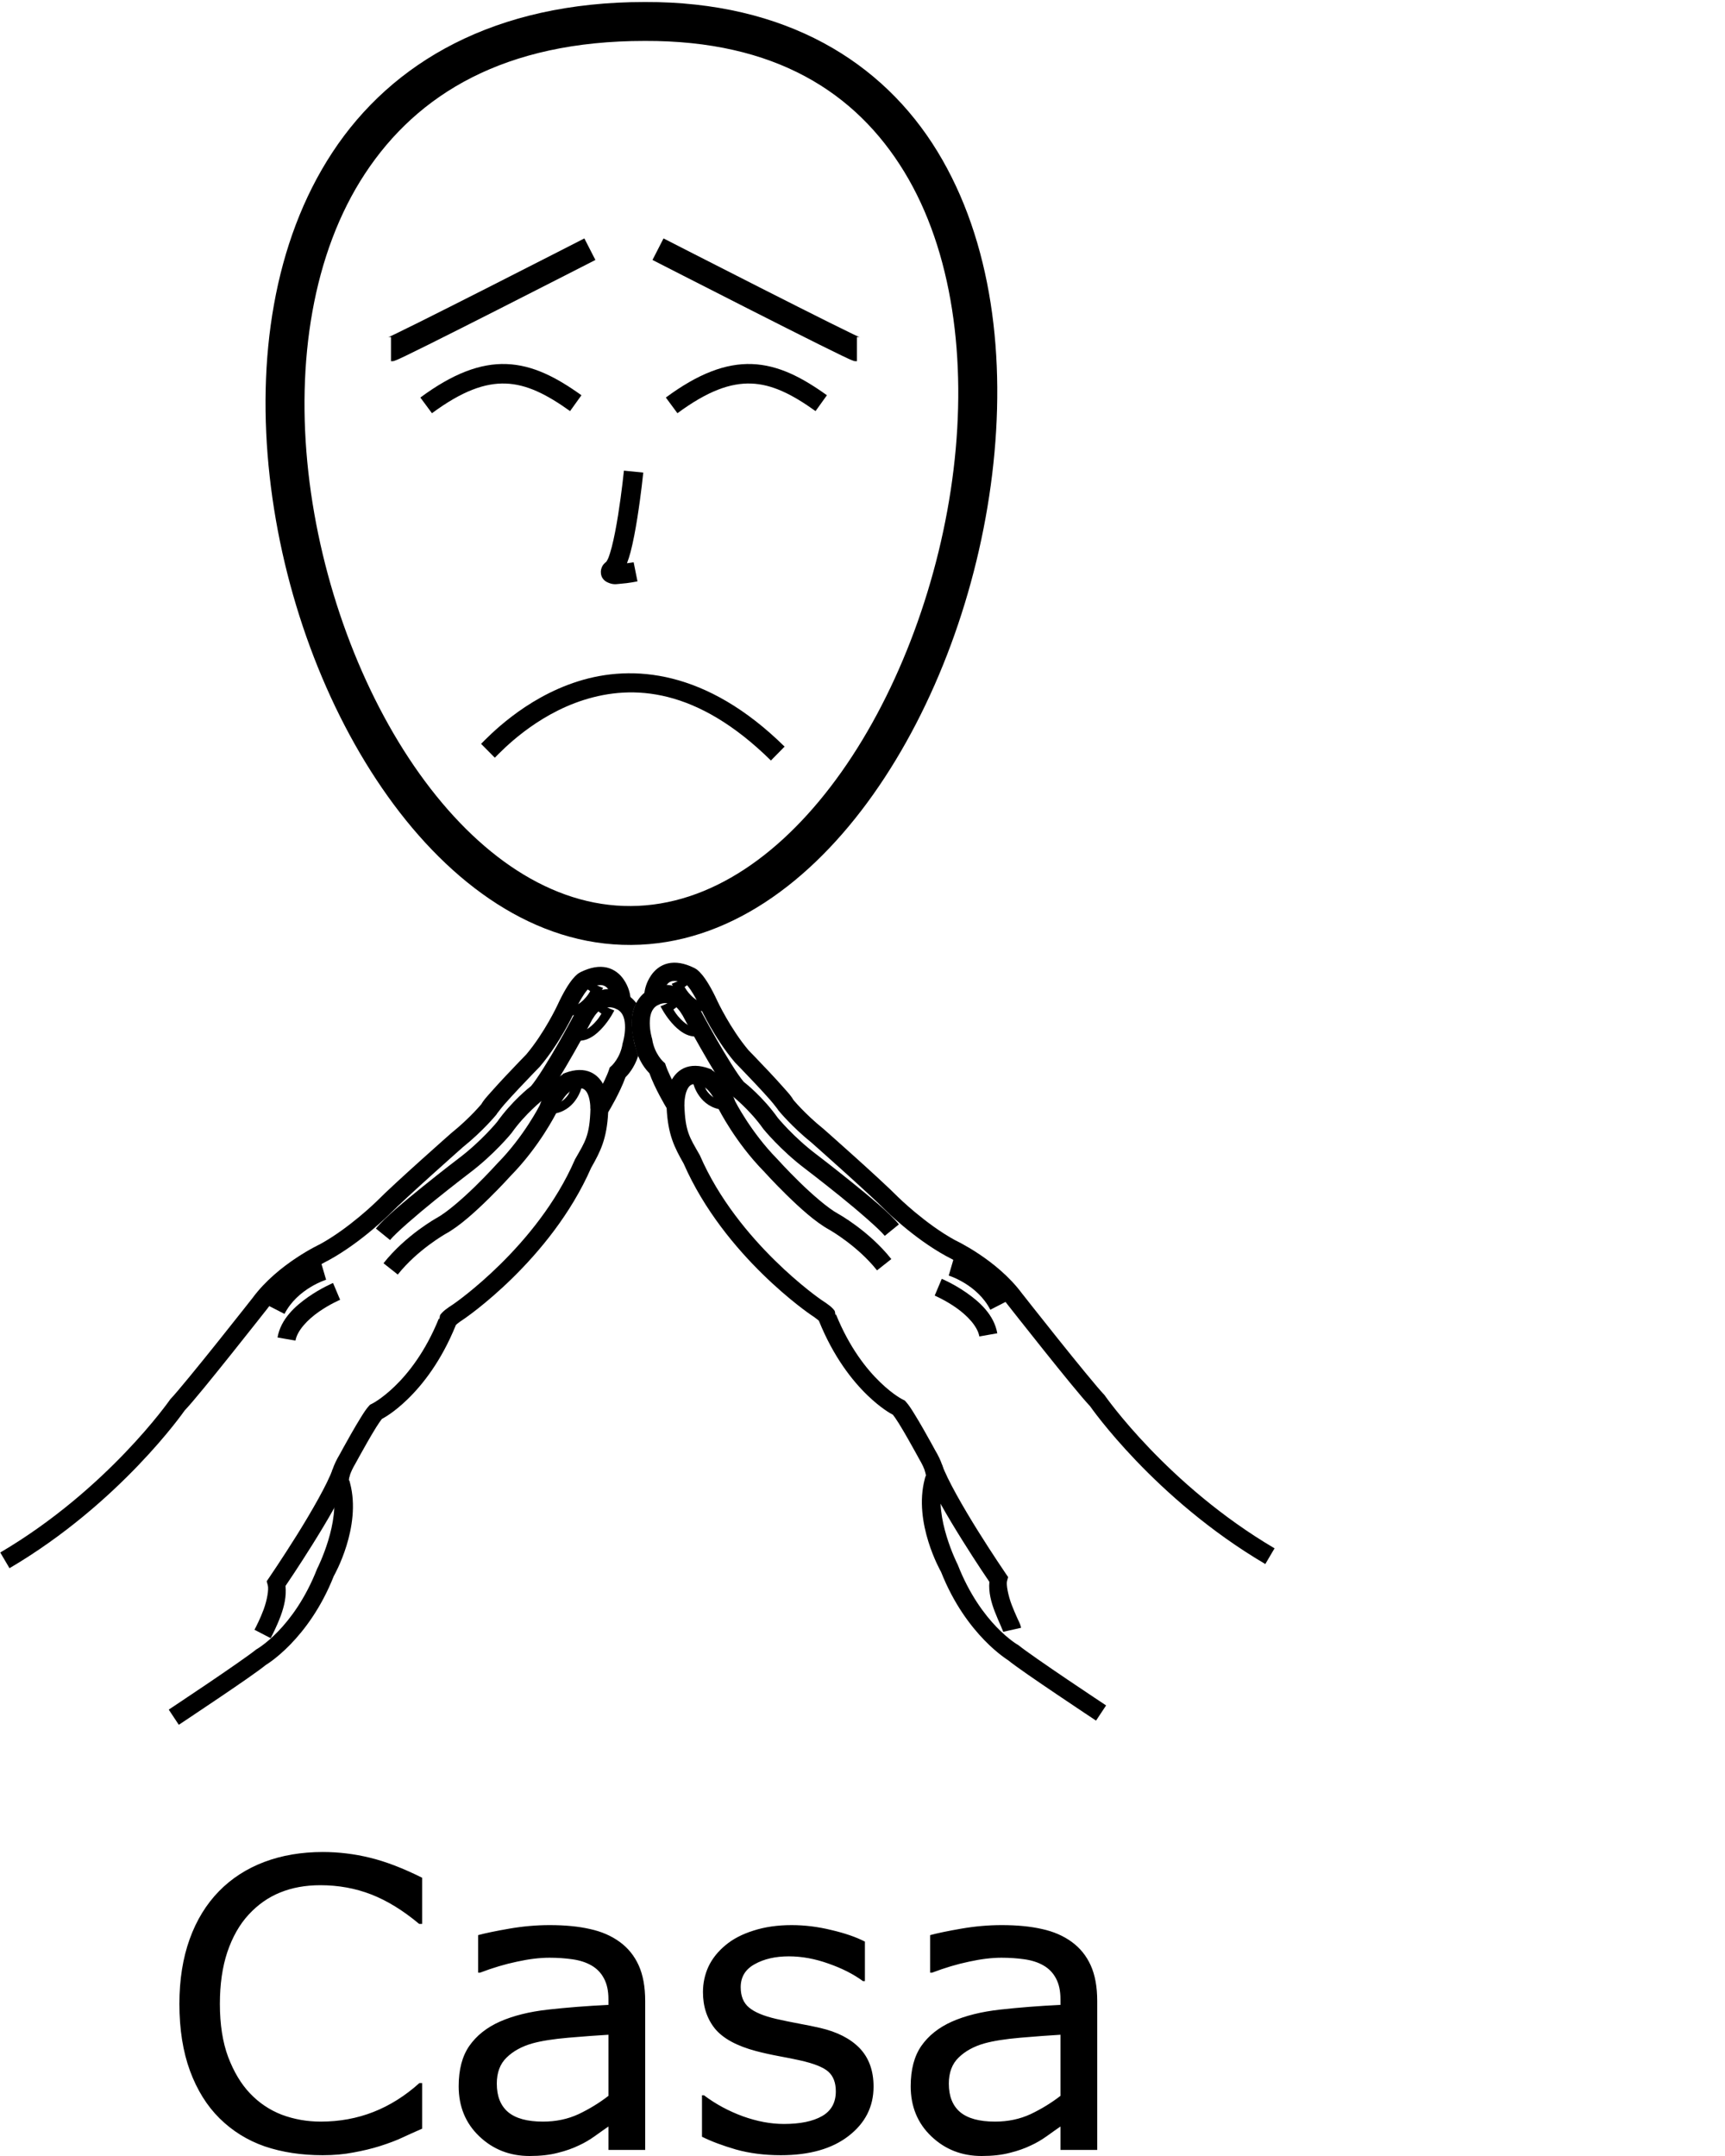 <?xml version="1.0" encoding="UTF-8" standalone="no"?>
<!-- Created with Inkscape (http://www.inkscape.org/) -->

<svg
   xmlns:dc="http://purl.org/dc/elements/1.1/"
   xmlns:cc="http://creativecommons.org/ns#"
   xmlns:rdf="http://www.w3.org/1999/02/22-rdf-syntax-ns#"
   xmlns:svg="http://www.w3.org/2000/svg"
   xmlns="http://www.w3.org/2000/svg"
   xmlns:sodipodi="http://sodipodi.sourceforge.net/DTD/sodipodi-0.dtd"
   xmlns:inkscape="http://www.inkscape.org/namespaces/inkscape"
   width="1000"
   height="1250"
   viewBox="0 0 1000 1250"
   version="1.1"
   id="svg13759"
   inkscape:version="0.92.4 (5da689c313, 2019-01-14)"
   sodipodi:docname="Casa.svg">
  <defs
     id="defs13753" />
  <sodipodi:namedview
     id="base"
     pagecolor="#ffffff"
     bordercolor="#666666"
     borderopacity="1.0"
     inkscape:pageopacity="0.0"
     inkscape:pageshadow="2"
     inkscape:zoom="1"
     inkscape:cx="405.61734"
     inkscape:cy="-116.28242"
     inkscape:document-units="px"
     inkscape:current-layer="layer1"
     showgrid="false"
     inkscape:window-width="681"
     inkscape:window-height="706"
     inkscape:window-x="-7"
     inkscape:window-y="0"
     inkscape:window-maximized="0"
     units="px" />
  <g
     inkscape:label="Camada 1"
     inkscape:groupmode="layer"
     id="layer1"
     transform="translate(0,217.583)">
    <path
       style="color:#000000;font-style:normal;font-variant:normal;font-weight:normal;font-stretch:normal;font-size:medium;line-height:normal;font-family:sans-serif;font-variant-ligatures:normal;font-variant-position:normal;font-variant-caps:normal;font-variant-numeric:normal;font-variant-alternates:normal;font-feature-settings:normal;text-indent:0;text-align:start;text-decoration:none;text-decoration-line:none;text-decoration-style:solid;text-decoration-color:#000000;letter-spacing:normal;word-spacing:normal;text-transform:none;writing-mode:lr-tb;direction:ltr;text-orientation:mixed;dominant-baseline:auto;baseline-shift:baseline;text-anchor:start;white-space:normal;shape-padding:0;clip-rule:nonzero;display:inline;overflow:visible;visibility:visible;opacity:1;isolation:auto;mix-blend-mode:normal;color-interpolation:sRGB;color-interpolation-filters:linearRGB;solid-color:#000000;solid-opacity:1;vector-effect:none;fill:#000000;fill-opacity:1;fill-rule:nonzero;stroke:none;stroke-width:22.559;stroke-linecap:butt;stroke-linejoin:miter;stroke-miterlimit:4;stroke-dasharray:none;stroke-dashoffset:0;stroke-opacity:1;color-rendering:auto;image-rendering:auto;shape-rendering:auto;text-rendering:auto;enable-background:accumulate"
       d="m 373.742,-216.413 c -86.922,-0.019 -146.641,34.884 -180.989,87.095 -34.354,52.221 -43.937,120.408 -36.428,187.905 7.508,67.497 32.142,134.602 68.512,185.562 36.37,50.96 85.34,86.459 141.036,86.127 55.669,-0.332 104.238,-36.207 140.393,-87.339 36.155,-51.132 60.745,-118.204 68.911,-185.533 8.166,-67.329 -0.019,-135.159 -31.744,-187.173 -31.718,-52.004 -87.916,-86.932 -169.646,-86.645 z m 0.037,22.559 h 0.022 0.022 c 75.495,-0.278 122.32,29.864 150.353,75.827 28.034,45.963 36.329,109.016 28.603,172.713 -7.725,63.697 -31.393,127.796 -64.935,175.233 -33.542,47.437 -76.113,77.526 -122.105,77.8 -45.966,0.274 -88.841,-29.457 -122.541,-76.677 -33.7,-47.22 -57.369,-111.242 -64.455,-174.944 -7.086,-63.703 2.446,-126.784 32.859,-173.016 30.414,-46.232 81.108,-76.965 162.176,-76.935 z"
       id="path10-9"
       inkscape:connector-curvature="0" />
    <path
       style="color:#000000;font-style:normal;font-variant:normal;font-weight:normal;font-stretch:normal;font-size:medium;line-height:normal;font-family:sans-serif;font-variant-ligatures:normal;font-variant-position:normal;font-variant-caps:normal;font-variant-numeric:normal;font-variant-alternates:normal;font-feature-settings:normal;text-indent:0;text-align:start;text-decoration:none;text-decoration-line:none;text-decoration-style:solid;text-decoration-color:#000000;letter-spacing:normal;word-spacing:normal;text-transform:none;writing-mode:lr-tb;direction:ltr;text-orientation:mixed;dominant-baseline:auto;baseline-shift:baseline;text-anchor:start;white-space:normal;shape-padding:0;clip-rule:nonzero;display:inline;overflow:visible;visibility:visible;opacity:1;isolation:auto;mix-blend-mode:normal;color-interpolation:sRGB;color-interpolation-filters:linearRGB;solid-color:#000000;solid-opacity:1;vector-effect:none;fill:#000000;fill-opacity:1;fill-rule:nonzero;stroke:none;stroke-width:11.28;stroke-linecap:butt;stroke-linejoin:miter;stroke-miterlimit:4;stroke-dasharray:none;stroke-dashoffset:0;stroke-opacity:1;color-rendering:auto;image-rendering:auto;shape-rendering:auto;text-rendering:auto;enable-background:accumulate"
       d="m 361.697,55.285 c 0,0 -1.272,12.556 -3.377,25.744 -1.052,6.594 -2.325,13.345 -3.687,18.591 -0.681,2.623 -1.393,4.875 -2.032,6.429 -0.639,1.553 -1.465,2.363 -0.872,1.869 -1.248,1.04 -2.567,1.911 -3.259,4.677 -0.346,1.383 -0.151,3.438 0.732,4.877 0.883,1.439 2.036,2.141 2.904,2.549 3.472,1.634 5.25,1.013 7.611,0.85 4.721,-0.326 9.835,-1.382 9.835,-1.382 l -2.217,-11.061 c 0,0 -2.408,0.308 -3.865,0.547 0.748,-2.006 1.454,-4.099 2.084,-6.525 1.522,-5.863 2.817,-12.853 3.901,-19.648 2.168,-13.589 3.458,-26.386 3.458,-26.386 z"
       id="path971"
       inkscape:connector-curvature="0" />
    <path
       style="color:#000000;font-style:normal;font-variant:normal;font-weight:normal;font-stretch:normal;font-size:medium;line-height:normal;font-family:sans-serif;font-variant-ligatures:normal;font-variant-position:normal;font-variant-caps:normal;font-variant-numeric:normal;font-variant-alternates:normal;font-feature-settings:normal;text-indent:0;text-align:start;text-decoration:none;text-decoration-line:none;text-decoration-style:solid;text-decoration-color:#000000;letter-spacing:normal;word-spacing:normal;text-transform:none;writing-mode:lr-tb;direction:ltr;text-orientation:mixed;dominant-baseline:auto;baseline-shift:baseline;text-anchor:start;white-space:normal;shape-padding:0;clip-rule:nonzero;display:inline;overflow:visible;visibility:visible;opacity:1;isolation:auto;mix-blend-mode:normal;color-interpolation:sRGB;color-interpolation-filters:linearRGB;solid-color:#000000;solid-opacity:1;vector-effect:none;fill:#000000;fill-opacity:1;fill-rule:nonzero;stroke:none;stroke-width:10.564;stroke-linecap:butt;stroke-linejoin:miter;stroke-miterlimit:4;stroke-dasharray:none;stroke-dashoffset:0;stroke-opacity:1;color-rendering:auto;image-rendering:auto;shape-rendering:auto;text-rendering:auto;enable-background:accumulate"
       d="m 394.394,340.851 c -2.565,-0.437 -4.973,-0.389 -7.204,0.133 -4.462,1.044 -7.707,3.946 -9.702,6.872 -2.88,4.225 -3.625,7.959 -3.938,10.19 -5.795,4.821 -7.473,12.138 -7.433,17.8 0.043,6.25 1.622,11.163 1.699,11.409 1.803,10.248 7.157,15.905 8.63,17.357 3.19,8.875 9.27,19.048 10.012,20.261 0.758,15.467 4.55,22.823 9.827,32.106 0.026,0.048 0.039,0.092 0.067,0.14 23.568,53.762 73.699,87.59 73.699,87.59 l 0.044,0.03 0.038,0.023 c 3.563,2.325 4.479,3.351 4.581,3.399 l 0.089,0.214 c 8.428,20.802 19.284,34.529 28.123,43.049 7.579,7.305 13.044,10.351 14.712,11.239 0.488,0.599 1.817,2.431 3.34,4.877 1.644,2.642 3.518,5.845 5.276,8.919 3.516,6.148 6.554,11.778 6.554,11.778 l 0.052,0.096 0.059,0.096 c 3.33,5.601 3.837,8.67 3.85,9.687 4.6e-4,0.038 3e-4,-0.011 0,0.023 l -0.281,0.266 -0.384,1.456 c -6.779,25.45 9.132,53.395 9.443,53.94 14.628,37.011 39.325,51.458 39.325,51.458 l -0.746,-0.51 c 4.562,3.778 16.897,12.171 28.67,20.128 11.772,7.957 22.581,15.118 22.581,15.118 l 5.837,-8.808 c 0,0 -10.784,-7.143 -22.507,-15.066 -11.723,-7.924 -24.792,-16.981 -27.842,-19.507 l -0.347,-0.288 -0.392,-0.229 c 0,0 -21.379,-12.014 -34.877,-46.404 l -0.118,-0.303 -0.155,-0.288 c 0,0 -13.612,-26.889 -8.682,-46.204 0.075,-0.14 0.131,-0.147 0.192,-0.288 0.523,-1.211 0.873,-2.786 0.85,-4.626 -0.047,-3.669 -1.411,-8.336 -5.313,-14.911 -0.075,-0.138 -3.049,-5.652 -6.598,-11.86 -1.797,-3.142 -3.723,-6.431 -5.483,-9.259 -1.76,-2.828 -3.15,-5.029 -4.773,-6.805 l -0.687,-0.761 -0.924,-0.443 c 0,0 -5.425,-2.531 -13.3,-10.123 -7.876,-7.592 -17.81,-20.026 -25.662,-39.406 l -0.222,0.466 c -0.286,-0.858 -0.229,-2.095 -0.606,-2.601 -1.504,-2.02 -3.427,-3.473 -7.855,-6.362 l 0.081,0.052 c 0,0 -48.307,-33.114 -70.204,-83.563 l -0.118,-0.259 -0.14,-0.244 c -5.686,-10.003 -8.356,-13.329 -8.793,-29.083 l -0.038,-1.397 -0.724,-1.19 c 0,0 -7.609,-12.916 -9.983,-20.01 l -0.443,-1.33 -1.042,-0.931 c 0,0 -5.072,-4.535 -6.399,-12.842 l -0.059,-0.384 -0.111,-0.362 c 0,0 -1.232,-4.035 -1.264,-8.601 -0.032,-4.566 0.919,-8.465 4.419,-10.492 l 2.394,-1.382 0.222,-2.756 c 0,0 0.602,-4.539 2.505,-7.33 0.951,-1.395 1.894,-2.195 3.377,-2.542 1.454,-0.34 4.003,-0.203 8.098,1.781 0.172,0.144 0.567,0.488 1.256,1.337 1.476,1.819 4.027,5.642 7.374,12.909 h 0.008 c 0,0 7.688,16.832 19.589,30.923 l 0.126,0.148 0.133,0.14 c 0,0 5.801,5.935 11.867,12.399 3.033,3.232 6.133,6.596 8.564,9.369 2.431,2.773 4.453,5.675 4.197,5.172 l 0.251,0.495 0.354,0.436 c 0,0 7.47,9.211 19.374,18.798 l -0.185,-0.155 c 0,0 33.055,29.267 42.45,38.785 l 0.015,0.015 0.015,0.023 c 0,0 16.36,16.422 35.519,26.874 l 0.133,0.074 0.133,0.059 c 0,0 22.834,11.152 35.143,27.813 l 0.052,0.059 0.044,0.059 c 0,0 9.849,12.552 20.778,26.224 10.752,13.451 22.01,27.378 27.052,32.704 0.216,0.311 37.305,53.67 101.578,91.499 l 5.357,-9.111 c -62.241,-36.633 -98.342,-88.521 -98.342,-88.521 l -0.236,-0.34 -0.288,-0.303 c -3.663,-3.817 -15.973,-18.898 -26.867,-32.527 -10.844,-13.566 -20.541,-25.911 -20.63,-26.024 l -0.015,-0.015 c -14.596,-19.745 -39.096,-31.056 -39.096,-31.056 l 0.266,0.133 c -17.234,-9.401 -33.047,-25.008 -33.096,-25.056 l -0.03,-0.03 C 510.073,465.771 477.596,437.111 477.596,437.111 l -0.089,-0.081 -0.096,-0.074 c -11.021,-8.876 -17.8,-17.231 -17.8,-17.231 l 0.606,0.938 c -1.368,-2.689 -3.097,-4.413 -5.667,-7.345 -2.57,-2.931 -5.721,-6.354 -8.8,-9.635 -6.049,-6.446 -11.605,-12.133 -11.808,-12.34 -10.621,-12.601 -18.018,-28.453 -18.022,-28.463 v -0.008 c -3.605,-7.824 -6.524,-12.371 -8.771,-15.14 -1.124,-1.385 -2.083,-2.329 -2.904,-2.993 -0.771,-0.623 -1.78,-1.122 -1.914,-1.19 -2.778,-1.355 -5.436,-2.271 -7.936,-2.697 z"
       id="path20788"
       inkscape:connector-curvature="0" />
    <path
       style="color:#000000;font-style:normal;font-variant:normal;font-weight:normal;font-stretch:normal;font-size:medium;line-height:normal;font-family:sans-serif;font-variant-ligatures:normal;font-variant-position:normal;font-variant-caps:normal;font-variant-numeric:normal;font-variant-alternates:normal;font-feature-settings:normal;text-indent:0;text-align:start;text-decoration:none;text-decoration-line:none;text-decoration-style:solid;text-decoration-color:#000000;letter-spacing:normal;word-spacing:normal;text-transform:none;writing-mode:lr-tb;direction:ltr;text-orientation:mixed;dominant-baseline:auto;baseline-shift:baseline;text-anchor:start;white-space:normal;shape-padding:0;clip-rule:nonzero;display:inline;overflow:visible;visibility:visible;opacity:1;isolation:auto;mix-blend-mode:normal;color-interpolation:sRGB;color-interpolation-filters:linearRGB;solid-color:#000000;solid-opacity:1;vector-effect:none;fill:#000000;fill-opacity:1;fill-rule:nonzero;stroke:none;stroke-width:10.564;stroke-linecap:butt;stroke-linejoin:miter;stroke-miterlimit:4;stroke-dasharray:none;stroke-dashoffset:0;stroke-opacity:1;color-rendering:auto;image-rendering:auto;shape-rendering:auto;text-rendering:auto;enable-background:accumulate"
       d="m 546.159,631.767 -9.968,3.51 c 3.788,10.753 13.203,26.604 21.798,40.359 8.194,13.114 14.896,22.924 15.569,23.911 -0.551,5.986 1.07,11.88 3.089,17.158 1.189,3.11 2.457,5.954 3.443,8.165 0.987,2.211 1.764,4.498 1.566,3.621 l 10.3,-2.328 c -0.535,-2.371 -1.244,-3.397 -2.224,-5.594 -0.98,-2.197 -2.159,-4.862 -3.222,-7.64 -2.125,-5.557 -3.262,-11.827 -2.727,-13.825 l 0.628,-2.342 -1.367,-2.002 c 0,0 -7.635,-11.175 -16.101,-24.724 -8.466,-13.549 -17.804,-29.804 -20.786,-38.268 z"
       id="path20790"
       inkscape:connector-curvature="0" />
    <path
       style="color:#000000;font-style:normal;font-variant:normal;font-weight:normal;font-stretch:normal;font-size:medium;line-height:normal;font-family:sans-serif;font-variant-ligatures:normal;font-variant-position:normal;font-variant-caps:normal;font-variant-numeric:normal;font-variant-alternates:normal;font-feature-settings:normal;text-indent:0;text-align:start;text-decoration:none;text-decoration-line:none;text-decoration-style:solid;text-decoration-color:#000000;letter-spacing:normal;word-spacing:normal;text-transform:none;writing-mode:lr-tb;direction:ltr;text-orientation:mixed;dominant-baseline:auto;baseline-shift:baseline;text-anchor:start;white-space:normal;shape-padding:0;clip-rule:nonzero;display:inline;overflow:visible;visibility:visible;opacity:1;isolation:auto;mix-blend-mode:normal;color-interpolation:sRGB;color-interpolation-filters:linearRGB;solid-color:#000000;solid-opacity:1;vector-effect:none;fill:#000000;fill-opacity:1;fill-rule:nonzero;stroke:none;stroke-width:10.564;stroke-linecap:butt;stroke-linejoin:miter;stroke-miterlimit:4;stroke-dasharray:none;stroke-dashoffset:0;stroke-opacity:1;color-rendering:auto;image-rendering:auto;shape-rendering:auto;text-rendering:auto;enable-background:accumulate"
       d="m 403.246,400.363 c -2.479,-0.042 -4.77,0.407 -6.798,1.345 -4.055,1.876 -6.494,5.322 -7.892,8.512 -2.795,6.381 -2.379,12.924 -2.379,12.924 l 10.559,-0.362 c 0,0 0.023,-4.946 1.5,-8.32 0.739,-1.687 1.602,-2.688 2.645,-3.17 0.987,-0.456 2.868,-0.609 6.244,0.547 0.269,0.169 0.509,0.314 0.761,0.48 0.589,0.387 1.294,0.895 2.165,1.751 1.742,1.713 4.153,4.817 6.392,10.906 l 0.096,0.281 0.133,0.266 c 0,0 9.539,19.115 26.216,36.103 0.072,0.08 5.704,6.344 13.175,13.655 7.518,7.357 16.603,15.684 24.694,20.106 0.061,0.034 16.342,9.253 27.665,23.564 l 8.283,-6.554 C 503.694,495.951 485.864,486.136 485.864,486.136 l -0.023,-0.008 -0.023,-0.015 c -5.924,-3.238 -15.112,-11.285 -22.367,-18.384 -7.255,-7.099 -12.791,-13.249 -12.791,-13.249 l -0.074,-0.089 -0.089,-0.089 c -15.356,-15.611 -24.384,-33.517 -24.384,-33.517 l 0.236,0.547 c -2.697,-7.335 -5.998,-11.95 -8.896,-14.8 -1.449,-1.425 -2.796,-2.41 -3.761,-3.044 -0.331,-0.218 -0.515,-0.325 -0.717,-0.451 l -0.458,-0.569 -1.352,-0.502 c -2.772,-1.031 -5.442,-1.561 -7.921,-1.603 z"
       id="path20792"
       inkscape:connector-curvature="0" />
    <path
       style="color:#000000;font-style:normal;font-variant:normal;font-weight:normal;font-stretch:normal;font-size:medium;line-height:normal;font-family:sans-serif;font-variant-ligatures:normal;font-variant-position:normal;font-variant-caps:normal;font-variant-numeric:normal;font-variant-alternates:normal;font-feature-settings:normal;text-indent:0;text-align:start;text-decoration:none;text-decoration-line:none;text-decoration-style:solid;text-decoration-color:#000000;letter-spacing:normal;word-spacing:normal;text-transform:none;writing-mode:lr-tb;direction:ltr;text-orientation:mixed;dominant-baseline:auto;baseline-shift:baseline;text-anchor:start;white-space:normal;shape-padding:0;clip-rule:nonzero;display:inline;overflow:visible;visibility:visible;opacity:1;isolation:auto;mix-blend-mode:normal;color-interpolation:sRGB;color-interpolation-filters:linearRGB;solid-color:#000000;solid-opacity:1;vector-effect:none;fill:#000000;fill-opacity:1;fill-rule:nonzero;stroke:none;stroke-width:10.564;stroke-linecap:butt;stroke-linejoin:miter;stroke-miterlimit:4;stroke-dasharray:none;stroke-dashoffset:0;stroke-opacity:1;color-rendering:auto;image-rendering:auto;shape-rendering:auto;text-rendering:auto;enable-background:accumulate"
       d="m 385.86,353.435 c -5.9,0.03 -10.219,2.8 -10.219,2.8 l 5.616,8.948 c 0,0 1.967,-1.169 4.663,-1.182 2.695,-0.015 5.903,0.556 9.783,7.116 l -0.118,-0.229 c 0,0 4.672,8.858 10.419,18.946 5.747,10.088 12.239,21.128 17.305,26.911 l 0.34,0.392 0.406,0.31 c 0,0 10.309,8.014 18.318,19.322 l 0.096,0.14 0.111,0.133 c 0,0 9.792,12.106 24.111,22.936 0.011,0.008 9.627,7.332 20.283,15.938 10.663,8.612 22.686,19.029 25.928,23.024 l 8.202,-6.658 c -5.155,-6.352 -16.694,-15.86 -27.495,-24.584 -10.801,-8.723 -20.527,-16.138 -20.527,-16.138 h -0.008 l -0.008,-0.008 c -13.146,-9.943 -22.286,-21.17 -22.286,-21.17 l 0.214,0.281 c -8.662,-12.231 -18.782,-20.185 -19.818,-20.992 -3.418,-3.932 -10.373,-15.191 -15.997,-25.064 -5.649,-9.917 -10.256,-18.65 -10.256,-18.65 l -0.059,-0.111 -0.067,-0.111 c -5.348,-9.041 -13.038,-12.332 -18.938,-12.303 z"
       id="path20794"
       inkscape:connector-curvature="0" />
    <path
       style="color:#000000;font-style:normal;font-variant:normal;font-weight:normal;font-stretch:normal;font-size:medium;line-height:normal;font-family:sans-serif;font-variant-ligatures:normal;font-variant-position:normal;font-variant-caps:normal;font-variant-numeric:normal;font-variant-alternates:normal;font-feature-settings:normal;text-indent:0;text-align:start;text-decoration:none;text-decoration-line:none;text-decoration-style:solid;text-decoration-color:#000000;letter-spacing:normal;word-spacing:normal;text-transform:none;writing-mode:lr-tb;direction:ltr;text-orientation:mixed;dominant-baseline:auto;baseline-shift:baseline;text-anchor:start;white-space:normal;shape-padding:0;clip-rule:nonzero;display:inline;overflow:visible;visibility:visible;opacity:1;isolation:auto;mix-blend-mode:normal;color-interpolation:sRGB;color-interpolation-filters:linearRGB;solid-color:#000000;solid-opacity:1;vector-effect:none;fill:#000000;fill-opacity:1;fill-rule:nonzero;stroke:none;stroke-width:5.282;stroke-linecap:butt;stroke-linejoin:miter;stroke-miterlimit:4;stroke-dasharray:none;stroke-dashoffset:0;stroke-opacity:1;color-rendering:auto;image-rendering:auto;shape-rendering:auto;text-rendering:auto;enable-background:accumulate"
       d="m 409.313,405.957 c -0.457,0.371 -0.291,0.265 -0.333,0.31 -0.042,0.045 -0.08,0.09 -0.126,0.14 -0.092,0.1 -0.207,0.225 -0.354,0.377 -0.294,0.304 -0.706,0.701 -1.16,1.079 -0.909,0.755 -2.052,1.284 -2.394,1.3 l -3.51,0.17 1.138,3.325 c 0,0 1.176,3.492 4.094,6.835 2.917,3.343 7.905,6.719 14.889,6.296 l -0.318,-5.268 c -5.212,0.316 -8.391,-1.982 -10.589,-4.5 -1.381,-1.582 -1.486,-2.217 -1.936,-3.185 0.602,-0.386 1.528,-0.515 2.002,-0.909 0.654,-0.543 1.188,-1.065 1.574,-1.463 0.193,-0.199 0.352,-0.372 0.458,-0.488 0.053,-0.058 0.093,-0.1 0.111,-0.118 0.019,-0.019 0.226,-0.158 -0.214,0.199 z"
       id="path20796"
       inkscape:connector-curvature="0" />
    <path
       style="color:#000000;font-style:normal;font-variant:normal;font-weight:normal;font-stretch:normal;font-size:medium;line-height:normal;font-family:sans-serif;font-variant-ligatures:normal;font-variant-position:normal;font-variant-caps:normal;font-variant-numeric:normal;font-variant-alternates:normal;font-feature-settings:normal;text-indent:0;text-align:start;text-decoration:none;text-decoration-line:none;text-decoration-style:solid;text-decoration-color:#000000;letter-spacing:normal;word-spacing:normal;text-transform:none;writing-mode:lr-tb;direction:ltr;text-orientation:mixed;dominant-baseline:auto;baseline-shift:baseline;text-anchor:start;white-space:normal;shape-padding:0;clip-rule:nonzero;display:inline;overflow:visible;visibility:visible;opacity:1;isolation:auto;mix-blend-mode:normal;color-interpolation:sRGB;color-interpolation-filters:linearRGB;solid-color:#000000;solid-opacity:1;vector-effect:none;fill:#000000;fill-opacity:1;fill-rule:nonzero;stroke:none;stroke-width:5.282;stroke-linecap:butt;stroke-linejoin:miter;stroke-miterlimit:4;stroke-dasharray:none;stroke-dashoffset:0;stroke-opacity:1;color-rendering:auto;image-rendering:auto;shape-rendering:auto;text-rendering:auto;enable-background:accumulate"
       d="m 391.483,359.908 c 0,0 -2.117,3.221 -5.86,4.796 l -2.734,1.153 1.463,2.586 c 0,0 2.56,4.556 6.562,8.63 2.001,2.037 4.383,4.004 7.19,5.217 2.807,1.213 6.195,1.59 9.436,0.192 l -2.091,-4.847 c -1.786,0.77 -3.398,0.61 -5.254,-0.192 -1.856,-0.802 -3.809,-2.337 -5.512,-4.071 -2.56,-2.607 -3.496,-4.365 -4.308,-5.667 3.349,-2.303 5.564,-4.958 5.564,-4.958 z"
       id="path20798"
       inkscape:connector-curvature="0" />
    <path
       style="color:#000000;font-style:normal;font-variant:normal;font-weight:normal;font-stretch:normal;font-size:medium;line-height:normal;font-family:sans-serif;font-variant-ligatures:normal;font-variant-position:normal;font-variant-caps:normal;font-variant-numeric:normal;font-variant-alternates:normal;font-feature-settings:normal;text-indent:0;text-align:start;text-decoration:none;text-decoration-line:none;text-decoration-style:solid;text-decoration-color:#000000;letter-spacing:normal;word-spacing:normal;text-transform:none;writing-mode:lr-tb;direction:ltr;text-orientation:mixed;dominant-baseline:auto;baseline-shift:baseline;text-anchor:start;white-space:normal;shape-padding:0;clip-rule:nonzero;display:inline;overflow:visible;visibility:visible;opacity:1;isolation:auto;mix-blend-mode:normal;color-interpolation:sRGB;color-interpolation-filters:linearRGB;solid-color:#000000;solid-opacity:1;vector-effect:none;fill:#000000;fill-opacity:1;fill-rule:nonzero;stroke:none;stroke-width:5.282;stroke-linecap:butt;stroke-linejoin:miter;stroke-miterlimit:4;stroke-dasharray:none;stroke-dashoffset:0;stroke-opacity:1;color-rendering:auto;image-rendering:auto;shape-rendering:auto;text-rendering:auto;enable-background:accumulate"
       d="m 397.874,347.088 c 0,0 -1.403,2.723 -5.756,4.559 l -2.727,1.153 1.448,2.579 c 0,0 2.356,4.238 6.015,7.928 1.829,1.845 4.007,3.608 6.621,4.611 2.614,1.003 5.831,1.086 8.712,-0.562 l -2.616,-4.589 c -1.49,0.852 -2.673,0.809 -4.204,0.222 -1.531,-0.588 -3.247,-1.882 -4.759,-3.406 -2.189,-2.208 -2.953,-3.667 -3.739,-4.921 3.513,-2.369 5.638,-5.032 5.638,-5.032 z"
       id="path20800"
       inkscape:connector-curvature="0" />
    <path
       style="color:#000000;font-style:normal;font-variant:normal;font-weight:normal;font-stretch:normal;font-size:medium;line-height:normal;font-family:sans-serif;font-variant-ligatures:normal;font-variant-position:normal;font-variant-caps:normal;font-variant-numeric:normal;font-variant-alternates:normal;font-feature-settings:normal;text-indent:0;text-align:start;text-decoration:none;text-decoration-line:none;text-decoration-style:solid;text-decoration-color:#000000;letter-spacing:normal;word-spacing:normal;text-transform:none;writing-mode:lr-tb;direction:ltr;text-orientation:mixed;dominant-baseline:auto;baseline-shift:baseline;text-anchor:start;white-space:normal;shape-padding:0;clip-rule:nonzero;display:inline;overflow:visible;visibility:visible;opacity:1;isolation:auto;mix-blend-mode:normal;color-interpolation:sRGB;color-interpolation-filters:linearRGB;solid-color:#000000;solid-opacity:1;vector-effect:none;fill:#000000;fill-opacity:1;fill-rule:nonzero;stroke:none;stroke-width:10.564;stroke-linecap:butt;stroke-linejoin:miter;stroke-miterlimit:4;stroke-dasharray:none;stroke-dashoffset:0;stroke-opacity:1;color-rendering:auto;image-rendering:auto;shape-rendering:auto;text-rendering:auto;enable-background:accumulate"
       d="m 545.952,523.85 -4.101,9.731 c 0,0 6.066,2.572 12.451,7.042 6.385,4.47 12.412,10.767 13.433,16.625 l 10.404,-1.818 c -1.877,-10.764 -10.37,-18.273 -17.778,-23.46 -7.409,-5.187 -14.409,-8.121 -14.409,-8.121 z"
       id="path20802"
       inkscape:connector-curvature="0" />
    <path
       style="color:#000000;font-style:normal;font-variant:normal;font-weight:normal;font-stretch:normal;font-size:medium;line-height:normal;font-family:sans-serif;font-variant-ligatures:normal;font-variant-position:normal;font-variant-caps:normal;font-variant-numeric:normal;font-variant-alternates:normal;font-feature-settings:normal;text-indent:0;text-align:start;text-decoration:none;text-decoration-line:none;text-decoration-style:solid;text-decoration-color:#000000;letter-spacing:normal;word-spacing:normal;text-transform:none;writing-mode:lr-tb;direction:ltr;text-orientation:mixed;dominant-baseline:auto;baseline-shift:baseline;text-anchor:start;white-space:normal;shape-padding:0;clip-rule:nonzero;display:inline;overflow:visible;visibility:visible;opacity:1;isolation:auto;mix-blend-mode:normal;color-interpolation:sRGB;color-interpolation-filters:linearRGB;solid-color:#000000;solid-opacity:1;vector-effect:none;fill:#000000;fill-opacity:1;fill-rule:nonzero;stroke:none;stroke-width:10.564;stroke-linecap:butt;stroke-linejoin:miter;stroke-miterlimit:4;stroke-dasharray:none;stroke-dashoffset:0;stroke-opacity:1;color-rendering:auto;image-rendering:auto;shape-rendering:auto;text-rendering:auto;enable-background:accumulate"
       d="m 552.95,511.828 -2.97,10.138 c 0,0 16.577,5.099 24.111,19.803 l 9.399,-4.818 c -9.898,-19.32 -30.539,-25.123 -30.539,-25.123 z"
       id="path20804"
       inkscape:connector-curvature="0" />
    <path
       style="color:#000000;font-style:normal;font-variant:normal;font-weight:normal;font-stretch:normal;font-size:medium;line-height:normal;font-family:sans-serif;font-variant-ligatures:normal;font-variant-position:normal;font-variant-caps:normal;font-variant-numeric:normal;font-variant-alternates:normal;font-feature-settings:normal;text-indent:0;text-align:start;text-decoration:none;text-decoration-line:none;text-decoration-style:solid;text-decoration-color:#000000;letter-spacing:normal;word-spacing:normal;text-transform:none;writing-mode:lr-tb;direction:ltr;text-orientation:mixed;dominant-baseline:auto;baseline-shift:baseline;text-anchor:start;white-space:normal;shape-padding:0;clip-rule:nonzero;display:inline;overflow:visible;visibility:visible;opacity:1;isolation:auto;mix-blend-mode:normal;color-interpolation:sRGB;color-interpolation-filters:linearRGB;solid-color:#000000;solid-opacity:1;vector-effect:none;fill:#000000;fill-opacity:1;fill-rule:nonzero;stroke:none;stroke-width:10.564;stroke-linecap:butt;stroke-linejoin:miter;stroke-miterlimit:4;stroke-dasharray:none;stroke-dashoffset:0;stroke-opacity:1;color-rendering:auto;image-rendering:auto;shape-rendering:auto;text-rendering:auto;enable-background:accumulate"
       d="m 344.626,343.274 c -2.499,0.426 -5.153,1.344 -7.931,2.698 -0.135,0.067 -1.148,0.57 -1.918,1.193 -0.821,0.663 -1.785,1.601 -2.909,2.987 -2.248,2.77 -5.158,7.314 -8.765,15.144 0,0 -7.399,15.858 -18.021,28.463 -0.199,0.204 -5.755,5.896 -11.806,12.344 -3.079,3.281 -6.234,6.699 -8.804,9.63 -2.57,2.931 -4.301,4.656 -5.669,7.346 l 0.608,-0.936 c 0,0 -6.782,8.35 -17.803,17.226 l -0.093,0.078 -0.093,0.086 c 0,0 -32.53,28.706 -42.967,39.278 -0.052,0.051 -15.862,15.654 -33.095,25.055 l 0.273,-0.132 c 0,0 -24.52,11.319 -39.115,31.075 -0.091,0.116 -9.791,12.457 -20.633,26.022 -10.894,13.628 -23.201,28.708 -26.864,32.525 l -0.289,0.304 -0.234,0.343 c 0,0 -36.099,51.889 -98.34,88.522 l 5.357,9.1 C 69.643,653.881 106.646,600.761 107.03,600.209 c 5.023,-5.296 16.328,-19.3 27.106,-32.783 10.929,-13.672 20.782,-26.217 20.782,-26.217 l 0.047,-0.062 0.047,-0.062 c 12.308,-16.661 35.145,-27.807 35.145,-27.807 l 0.133,-0.062 0.133,-0.078 c 19.16,-10.452 35.52,-26.872 35.52,-26.872 l 0.015,-0.015 0.016,-0.015 c 9.355,-9.477 41.981,-38.38 42.265,-38.631 11.904,-9.587 19.378,-18.801 19.378,-18.801 l 0.351,-0.437 0.25,-0.499 c -0.256,0.503 1.764,-2.397 4.195,-5.17 2.431,-2.773 5.529,-6.134 8.562,-9.365 6.066,-6.464 11.876,-12.399 11.876,-12.399 l 0.133,-0.14 0.125,-0.148 c 11.901,-14.092 19.588,-30.927 19.588,-30.927 3.348,-7.267 5.901,-11.086 7.377,-12.906 0.686,-0.846 1.082,-1.188 1.255,-1.333 4.102,-1.989 6.647,-2.126 8.102,-1.786 1.483,0.347 2.425,1.139 3.377,2.534 1.903,2.791 2.503,7.338 2.503,7.338 l 0.226,2.753 2.394,1.388 c 3.5,2.028 4.445,5.922 4.414,10.488 -0.031,4.566 -1.255,8.601 -1.255,8.601 l -0.117,0.367 -0.062,0.382 c -1.327,8.308 -6.394,12.843 -6.394,12.843 l -1.037,0.928 -0.444,1.326 c -2.374,7.094 -9.989,20.017 -9.989,20.017 l -0.717,1.185 -0.039,1.396 c -0.437,15.754 -3.11,19.075 -8.796,29.079 l -0.14,0.25 -0.117,0.257 c -21.896,50.449 -70.205,83.571 -70.205,83.571 l 0.086,-0.055 c -4.428,2.889 -6.349,4.336 -7.853,6.355 -0.377,0.506 -0.322,1.746 -0.608,2.605 l -0.226,-0.468 c -7.852,19.38 -17.787,31.811 -25.663,39.403 -7.876,7.592 -13.296,10.13 -13.296,10.13 l -0.92,0.444 -0.694,0.756 c -1.623,1.776 -3.012,3.98 -4.772,6.808 -1.76,2.828 -3.685,6.114 -5.482,9.256 -3.537,6.185 -6.479,11.645 -6.574,11.822 -3.925,6.603 -5.287,11.278 -5.334,14.956 -0.023,1.839 0.319,3.413 0.842,4.624 0.061,0.142 0.119,0.148 0.195,0.289 4.929,19.315 -8.679,46.203 -8.679,46.203 l -0.156,0.289 -0.117,0.296 c -13.498,34.389 -34.88,46.406 -34.88,46.406 l -0.39,0.226 -0.351,0.289 c -3.05,2.526 -16.116,11.595 -27.839,19.518 -11.723,7.924 -22.505,15.066 -22.505,15.066 l 5.833,8.804 c 0,0 10.811,-7.163 22.583,-15.12 11.469,-7.752 23.096,-15.703 27.924,-19.612 0,0 24.706,-14.454 39.333,-51.474 0.322,-0.564 16.212,-28.489 9.436,-53.931 l -0.39,-1.458 -0.281,-0.265 c -8e-5,-0.023 -3.3e-4,0.011 0,-0.015 0.013,-1.017 0.522,-4.091 3.852,-9.693 l 0.055,-0.093 0.055,-0.101 c 0,0 3.042,-5.627 6.558,-11.775 1.758,-3.074 3.635,-6.279 5.279,-8.921 1.52,-2.442 2.84,-4.263 3.33,-4.866 1.663,-0.885 7.132,-3.935 14.715,-11.245 8.839,-8.52 19.692,-22.243 28.119,-43.045 l 0.093,-0.226 c 0.103,-0.049 1.015,-1.068 4.577,-3.392 l 0.039,-0.023 0.047,-0.03 c 0,0 50.131,-33.823 73.698,-87.587 l 0.07,-0.14 c 5.278,-9.283 9.068,-16.643 9.825,-32.112 0.747,-1.22 6.823,-11.388 10.013,-20.259 1.219,-1.201 5.081,-5.275 7.403,-12.434 -5.428,-15.797 -4.033,-25.591 -1.044,-30.501 -0.907,-1.27 -2.18,-2.557 -3.466,-3.627 -0.313,-2.229 -1.056,-5.965 -3.938,-10.192 -1.995,-2.926 -5.238,-5.834 -9.701,-6.878 -2.231,-0.522 -4.64,-0.562 -7.205,-0.124 z"
       id="path20788-6"
       inkscape:connector-curvature="0"
       sodipodi:nodetypes="ccccccssccccccccccccccccscccccccccccccsccccccccscccccccccccccccccccccccccscccccccccccscccccccccccccccccccccccccccccscc" />
    <path
       style="color:#000000;font-style:normal;font-variant:normal;font-weight:normal;font-stretch:normal;font-size:medium;line-height:normal;font-family:sans-serif;font-variant-ligatures:normal;font-variant-position:normal;font-variant-caps:normal;font-variant-numeric:normal;font-variant-alternates:normal;font-feature-settings:normal;text-indent:0;text-align:start;text-decoration:none;text-decoration-line:none;text-decoration-style:solid;text-decoration-color:#000000;letter-spacing:normal;word-spacing:normal;text-transform:none;writing-mode:lr-tb;direction:ltr;text-orientation:mixed;dominant-baseline:auto;baseline-shift:baseline;text-anchor:start;white-space:normal;shape-padding:0;clip-rule:nonzero;display:inline;overflow:visible;visibility:visible;opacity:1;isolation:auto;mix-blend-mode:normal;color-interpolation:sRGB;color-interpolation-filters:linearRGB;solid-color:#000000;solid-opacity:1;vector-effect:none;fill:#000000;fill-opacity:1;fill-rule:nonzero;stroke:none;stroke-width:10.564;stroke-linecap:butt;stroke-linejoin:miter;stroke-miterlimit:4;stroke-dasharray:none;stroke-dashoffset:0;stroke-opacity:1;color-rendering:auto;image-rendering:auto;shape-rendering:auto;text-rendering:auto;enable-background:accumulate"
       d="m 192.864,634.184 c -2.982,8.465 -12.32,24.727 -20.786,38.276 -8.466,13.549 -16.101,24.717 -16.101,24.717 l -1.374,2.017 0.643,2.35 c 0.634,2.335 -0.39,8.525 -2.401,13.988 -2.012,5.463 -4.522,10.245 -5.32,11.786 l 9.377,4.862 c 0.723,-1.395 3.547,-6.737 5.852,-12.997 1.961,-5.325 3.392,-11.295 2.756,-17.276 0.708,-1.04 7.353,-10.774 15.525,-23.852 8.595,-13.755 18.003,-29.606 21.79,-40.359 z"
       id="path20790-9"
       inkscape:connector-curvature="0" />
    <path
       style="color:#000000;font-style:normal;font-variant:normal;font-weight:normal;font-stretch:normal;font-size:medium;line-height:normal;font-family:sans-serif;font-variant-ligatures:normal;font-variant-position:normal;font-variant-caps:normal;font-variant-numeric:normal;font-variant-alternates:normal;font-feature-settings:normal;text-indent:0;text-align:start;text-decoration:none;text-decoration-line:none;text-decoration-style:solid;text-decoration-color:#000000;letter-spacing:normal;word-spacing:normal;text-transform:none;writing-mode:lr-tb;direction:ltr;text-orientation:mixed;dominant-baseline:auto;baseline-shift:baseline;text-anchor:start;white-space:normal;shape-padding:0;clip-rule:nonzero;display:inline;overflow:visible;visibility:visible;opacity:1;isolation:auto;mix-blend-mode:normal;color-interpolation:sRGB;color-interpolation-filters:linearRGB;solid-color:#000000;solid-opacity:1;vector-effect:none;fill:#000000;fill-opacity:1;fill-rule:nonzero;stroke:none;stroke-width:10.564;stroke-linecap:butt;stroke-linejoin:miter;stroke-miterlimit:4;stroke-dasharray:none;stroke-dashoffset:0;stroke-opacity:1;color-rendering:auto;image-rendering:auto;shape-rendering:auto;text-rendering:auto;enable-background:accumulate"
       d="m 335.769,402.779 c -2.479,0.043 -5.142,0.58 -7.914,1.611 l -1.352,0.502 -0.466,0.569 c -0.202,0.126 -0.38,0.234 -0.709,0.451 -0.965,0.635 -2.312,1.619 -3.761,3.044 -2.899,2.85 -6.207,7.465 -8.904,14.8 l 0.236,-0.547 c 0,0 -9.021,17.906 -24.377,33.517 l -0.089,0.081 -0.081,0.089 c 0,0 -5.529,6.157 -12.783,13.256 -7.255,7.099 -16.45,15.146 -22.374,18.384 l -0.015,0.008 -0.022,0.015 c 0,0 -17.83,9.815 -30.842,26.261 l 8.283,6.554 c 11.323,-14.311 27.604,-23.529 27.665,-23.564 l 0.037,-0.023 c 8.083,-4.427 17.15,-12.737 24.657,-20.084 7.426,-7.266 12.954,-13.419 13.093,-13.574 l 0.015,-0.015 c 16.722,-17.007 26.276,-36.17 26.276,-36.17 l 0.133,-0.266 0.103,-0.281 c 2.239,-6.089 4.65,-9.201 6.392,-10.914 0.871,-0.856 1.576,-1.364 2.165,-1.751 0.252,-0.166 0.492,-0.305 0.761,-0.473 3.368,-1.151 5.251,-1.003 6.236,-0.547 1.043,0.482 1.914,1.475 2.653,3.163 1.478,3.374 1.5,8.328 1.5,8.328 l 10.559,0.354 c 0,0 0.409,-6.535 -2.387,-12.916 -1.398,-3.191 -3.829,-6.644 -7.884,-8.52 -2.028,-0.938 -4.326,-1.387 -6.805,-1.345 z"
       id="path20792-2"
       inkscape:connector-curvature="0" />
    <path
       style="color:#000000;font-style:normal;font-variant:normal;font-weight:normal;font-stretch:normal;font-size:medium;line-height:normal;font-family:sans-serif;font-variant-ligatures:normal;font-variant-position:normal;font-variant-caps:normal;font-variant-numeric:normal;font-variant-alternates:normal;font-feature-settings:normal;text-indent:0;text-align:start;text-decoration:none;text-decoration-line:none;text-decoration-style:solid;text-decoration-color:#000000;letter-spacing:normal;word-spacing:normal;text-transform:none;writing-mode:lr-tb;direction:ltr;text-orientation:mixed;dominant-baseline:auto;baseline-shift:baseline;text-anchor:start;white-space:normal;shape-padding:0;clip-rule:nonzero;display:inline;overflow:visible;visibility:visible;opacity:1;isolation:auto;mix-blend-mode:normal;color-interpolation:sRGB;color-interpolation-filters:linearRGB;solid-color:#000000;solid-opacity:1;vector-effect:none;fill:#000000;fill-opacity:1;fill-rule:nonzero;stroke:none;stroke-width:10.564;stroke-linecap:butt;stroke-linejoin:miter;stroke-miterlimit:4;stroke-dasharray:none;stroke-dashoffset:0;stroke-opacity:1;color-rendering:auto;image-rendering:auto;shape-rendering:auto;text-rendering:auto;enable-background:accumulate"
       d="m 353.156,355.858 c -5.9,-0.03 -13.583,3.254 -18.931,12.295 l -0.067,0.111 -0.059,0.118 c 0,0 -4.607,8.726 -10.256,18.643 -5.624,9.872 -12.579,21.139 -15.997,25.071 -1.036,0.808 -11.156,8.754 -19.818,20.985 l 0.214,-0.274 c 0,0 -9.139,11.227 -22.286,21.17 h -0.008 l -0.008,0.008 c 0,0 -9.734,7.415 -20.534,16.138 -10.801,8.723 -22.34,18.231 -27.495,24.584 l 8.202,6.65 c 3.242,-3.995 15.273,-14.405 25.936,-23.017 10.654,-8.605 20.26,-15.927 20.276,-15.938 l 0.015,-0.015 C 286.648,451.561 296.443,439.466 296.443,439.466 l 0.103,-0.133 0.103,-0.14 c 8.008,-11.308 18.318,-19.322 18.318,-19.322 l 0.406,-0.318 0.34,-0.384 c 5.066,-5.783 11.558,-16.824 17.305,-26.911 5.679,-9.969 10.185,-18.519 10.293,-18.724 l 0.008,-0.008 c 3.877,-6.548 7.09,-7.122 9.783,-7.108 2.695,0.015 4.663,1.19 4.663,1.19 l 5.616,-8.948 c 0,0 -4.326,-2.771 -10.226,-2.8 z"
       id="path20794-9"
       inkscape:connector-curvature="0" />
    <path
       style="color:#000000;font-style:normal;font-variant:normal;font-weight:normal;font-stretch:normal;font-size:medium;line-height:normal;font-family:sans-serif;font-variant-ligatures:normal;font-variant-position:normal;font-variant-caps:normal;font-variant-numeric:normal;font-variant-alternates:normal;font-feature-settings:normal;text-indent:0;text-align:start;text-decoration:none;text-decoration-line:none;text-decoration-style:solid;text-decoration-color:#000000;letter-spacing:normal;word-spacing:normal;text-transform:none;writing-mode:lr-tb;direction:ltr;text-orientation:mixed;dominant-baseline:auto;baseline-shift:baseline;text-anchor:start;white-space:normal;shape-padding:0;clip-rule:nonzero;display:inline;overflow:visible;visibility:visible;opacity:1;isolation:auto;mix-blend-mode:normal;color-interpolation:sRGB;color-interpolation-filters:linearRGB;solid-color:#000000;solid-opacity:1;vector-effect:none;fill:#000000;fill-opacity:1;fill-rule:nonzero;stroke:none;stroke-width:5.282;stroke-linecap:butt;stroke-linejoin:miter;stroke-miterlimit:4;stroke-dasharray:none;stroke-dashoffset:0;stroke-opacity:1;color-rendering:auto;image-rendering:auto;shape-rendering:auto;text-rendering:auto;enable-background:accumulate"
       d="m 329.71,408.373 -3.332,4.101 c -0.441,-0.358 -0.231,-0.211 -0.214,-0.192 0.017,0.019 0.058,0.06 0.111,0.118 0.106,0.115 0.265,0.281 0.458,0.48 0.386,0.398 0.92,0.928 1.574,1.47 0.474,0.394 1.4,0.523 2.002,0.909 -0.45,0.968 -0.557,1.604 -1.936,3.185 -2.197,2.518 -5.377,4.816 -10.589,4.5 l -0.318,5.268 c 6.984,0.424 11.964,-2.953 14.882,-6.295 2.917,-3.343 4.101,-6.835 4.101,-6.835 l 1.138,-3.332 -3.51,-0.163 c -0.342,-0.015 -1.492,-0.546 -2.401,-1.3 -0.455,-0.377 -0.858,-0.775 -1.153,-1.079 -0.147,-0.152 -0.262,-0.284 -0.355,-0.384 -0.046,-0.05 -0.084,-0.087 -0.126,-0.133 -0.042,-0.045 0.125,0.054 -0.333,-0.318 z"
       id="path20796-1"
       inkscape:connector-curvature="0" />
    <path
       style="color:#000000;font-style:normal;font-variant:normal;font-weight:normal;font-stretch:normal;font-size:medium;line-height:normal;font-family:sans-serif;font-variant-ligatures:normal;font-variant-position:normal;font-variant-caps:normal;font-variant-numeric:normal;font-variant-alternates:normal;font-feature-settings:normal;text-indent:0;text-align:start;text-decoration:none;text-decoration-line:none;text-decoration-style:solid;text-decoration-color:#000000;letter-spacing:normal;word-spacing:normal;text-transform:none;writing-mode:lr-tb;direction:ltr;text-orientation:mixed;dominant-baseline:auto;baseline-shift:baseline;text-anchor:start;white-space:normal;shape-padding:0;clip-rule:nonzero;display:inline;overflow:visible;visibility:visible;opacity:1;isolation:auto;mix-blend-mode:normal;color-interpolation:sRGB;color-interpolation-filters:linearRGB;solid-color:#000000;solid-opacity:1;vector-effect:none;fill:#000000;fill-opacity:1;fill-rule:nonzero;stroke:none;stroke-width:5.282;stroke-linecap:butt;stroke-linejoin:miter;stroke-miterlimit:4;stroke-dasharray:none;stroke-dashoffset:0;stroke-opacity:1;color-rendering:auto;image-rendering:auto;shape-rendering:auto;text-rendering:auto;enable-background:accumulate"
       d="m 347.533,362.331 -4.448,2.837 c 0,0 2.213,2.655 5.564,4.958 -0.812,1.303 -1.748,3.061 -4.308,5.667 -1.703,1.734 -3.664,3.269 -5.52,4.071 -1.856,0.802 -3.461,0.955 -5.246,0.185 l -2.091,4.847 c 3.241,1.398 6.629,1.028 9.436,-0.185 2.807,-1.213 5.189,-3.179 7.19,-5.217 4.002,-4.075 6.562,-8.63 6.562,-8.63 l 1.463,-2.586 -2.734,-1.153 c -3.742,-1.575 -5.867,-4.796 -5.867,-4.796 z"
       id="path20798-1"
       inkscape:connector-curvature="0" />
    <path
       style="color:#000000;font-style:normal;font-variant:normal;font-weight:normal;font-stretch:normal;font-size:medium;line-height:normal;font-family:sans-serif;font-variant-ligatures:normal;font-variant-position:normal;font-variant-caps:normal;font-variant-numeric:normal;font-variant-alternates:normal;font-feature-settings:normal;text-indent:0;text-align:start;text-decoration:none;text-decoration-line:none;text-decoration-style:solid;text-decoration-color:#000000;letter-spacing:normal;word-spacing:normal;text-transform:none;writing-mode:lr-tb;direction:ltr;text-orientation:mixed;dominant-baseline:auto;baseline-shift:baseline;text-anchor:start;white-space:normal;shape-padding:0;clip-rule:nonzero;display:inline;overflow:visible;visibility:visible;opacity:1;isolation:auto;mix-blend-mode:normal;color-interpolation:sRGB;color-interpolation-filters:linearRGB;solid-color:#000000;solid-opacity:1;vector-effect:none;fill:#000000;fill-opacity:1;fill-rule:nonzero;stroke:none;stroke-width:5.282;stroke-linecap:butt;stroke-linejoin:miter;stroke-miterlimit:4;stroke-dasharray:none;stroke-dashoffset:0;stroke-opacity:1;color-rendering:auto;image-rendering:auto;shape-rendering:auto;text-rendering:auto;enable-background:accumulate"
       d="m 341.141,349.511 -4.633,2.534 c 0,0 2.128,2.669 5.645,5.039 -0.786,1.254 -1.55,2.714 -3.739,4.921 -1.512,1.525 -3.227,2.811 -4.759,3.399 -1.531,0.588 -2.715,0.637 -4.204,-0.214 l -2.623,4.581 c 2.881,1.647 6.105,1.572 8.719,0.569 2.614,-1.003 4.784,-2.773 6.613,-4.618 3.659,-3.69 6.015,-7.928 6.015,-7.928 l 1.456,-2.579 -2.727,-1.145 c -4.353,-1.836 -5.763,-4.559 -5.763,-4.559 z"
       id="path20800-1"
       inkscape:connector-curvature="0" />
    <path
       style="color:#000000;font-style:normal;font-variant:normal;font-weight:normal;font-stretch:normal;font-size:medium;line-height:normal;font-family:sans-serif;font-variant-ligatures:normal;font-variant-position:normal;font-variant-caps:normal;font-variant-numeric:normal;font-variant-alternates:normal;font-feature-settings:normal;text-indent:0;text-align:start;text-decoration:none;text-decoration-line:none;text-decoration-style:solid;text-decoration-color:#000000;letter-spacing:normal;word-spacing:normal;text-transform:none;writing-mode:lr-tb;direction:ltr;text-orientation:mixed;dominant-baseline:auto;baseline-shift:baseline;text-anchor:start;white-space:normal;shape-padding:0;clip-rule:nonzero;display:inline;overflow:visible;visibility:visible;opacity:1;isolation:auto;mix-blend-mode:normal;color-interpolation:sRGB;color-interpolation-filters:linearRGB;solid-color:#000000;solid-opacity:1;vector-effect:none;fill:#000000;fill-opacity:1;fill-rule:nonzero;stroke:none;stroke-width:10.564;stroke-linecap:butt;stroke-linejoin:miter;stroke-miterlimit:4;stroke-dasharray:none;stroke-dashoffset:0;stroke-opacity:1;color-rendering:auto;image-rendering:auto;shape-rendering:auto;text-rendering:auto;enable-background:accumulate"
       d="m 193.071,526.266 c 0,0 -7,2.934 -14.409,8.121 -7.409,5.187 -15.901,12.704 -17.778,23.468 l 10.404,1.818 c 1.021,-5.859 7.049,-12.163 13.433,-16.633 6.385,-4.47 12.451,-7.034 12.451,-7.034 z"
       id="path20802-2"
       inkscape:connector-curvature="0" />
    <path
       style="color:#000000;font-style:normal;font-variant:normal;font-weight:normal;font-stretch:normal;font-size:medium;line-height:normal;font-family:sans-serif;font-variant-ligatures:normal;font-variant-position:normal;font-variant-caps:normal;font-variant-numeric:normal;font-variant-alternates:normal;font-feature-settings:normal;text-indent:0;text-align:start;text-decoration:none;text-decoration-line:none;text-decoration-style:solid;text-decoration-color:#000000;letter-spacing:normal;word-spacing:normal;text-transform:none;writing-mode:lr-tb;direction:ltr;text-orientation:mixed;dominant-baseline:auto;baseline-shift:baseline;text-anchor:start;white-space:normal;shape-padding:0;clip-rule:nonzero;display:inline;overflow:visible;visibility:visible;opacity:1;isolation:auto;mix-blend-mode:normal;color-interpolation:sRGB;color-interpolation-filters:linearRGB;solid-color:#000000;solid-opacity:1;vector-effect:none;fill:#000000;fill-opacity:1;fill-rule:nonzero;stroke:none;stroke-width:10.564;stroke-linecap:butt;stroke-linejoin:miter;stroke-miterlimit:4;stroke-dasharray:none;stroke-dashoffset:0;stroke-opacity:1;color-rendering:auto;image-rendering:auto;shape-rendering:auto;text-rendering:auto;enable-background:accumulate"
       d="m 186.073,514.251 c 0,0 -20.641,5.803 -30.539,25.123 l 9.399,4.818 c 7.533,-14.704 24.111,-19.803 24.111,-19.803 z"
       id="path20804-8"
       inkscape:connector-curvature="0" />
    <path
       inkscape:connector-curvature="0"
       id="path59-1-8-1-2"
       d="M 435.903,-6.509 C 420.659,-7.057 404.717,-0.927 385.995,12.901 l 6.719,9.096 C 410.27,9.029 423.529,4.359 435.497,4.79 c 11.968,0.43 23.505,6.085 37.286,15.971 l 6.591,-9.187 C 464.83,1.141 451.147,-5.961 435.903,-6.509 Z"
       style="color:#000000;font-style:normal;font-variant:normal;font-weight:normal;font-stretch:normal;font-size:medium;line-height:normal;font-family:sans-serif;font-variant-ligatures:normal;font-variant-position:normal;font-variant-caps:normal;font-variant-numeric:normal;font-variant-alternates:normal;font-feature-settings:normal;text-indent:0;text-align:start;text-decoration:none;text-decoration-line:none;text-decoration-style:solid;text-decoration-color:#000000;letter-spacing:normal;word-spacing:normal;text-transform:none;writing-mode:lr-tb;direction:ltr;text-orientation:mixed;dominant-baseline:auto;baseline-shift:baseline;text-anchor:start;white-space:normal;shape-padding:0;clip-rule:nonzero;display:inline;overflow:visible;visibility:visible;opacity:1;isolation:auto;mix-blend-mode:normal;color-interpolation:sRGB;color-interpolation-filters:linearRGB;solid-color:#000000;solid-opacity:1;vector-effect:none;fill:#000000;fill-opacity:1;fill-rule:nonzero;stroke:none;stroke-width:11.308;stroke-linecap:butt;stroke-linejoin:miter;stroke-miterlimit:4;stroke-dasharray:none;stroke-dashoffset:0;stroke-opacity:1;color-rendering:auto;image-rendering:auto;shape-rendering:auto;text-rendering:auto;enable-background:accumulate" />
    <path
       inkscape:connector-curvature="0"
       id="path59-1-8-3-29-8"
       d="M 293.594,-6.509 C 278.351,-7.057 262.409,-0.925 243.687,12.903 l 6.718,9.096 c 17.558,-12.968 30.815,-17.638 42.782,-17.207 11.968,0.43 23.507,6.085 37.288,15.971 l 6.591,-9.187 C 322.522,1.143 308.839,-5.961 293.594,-6.509 Z"
       style="color:#000000;font-style:normal;font-variant:normal;font-weight:normal;font-stretch:normal;font-size:medium;line-height:normal;font-family:sans-serif;font-variant-ligatures:normal;font-variant-position:normal;font-variant-caps:normal;font-variant-numeric:normal;font-variant-alternates:normal;font-feature-settings:normal;text-indent:0;text-align:start;text-decoration:none;text-decoration-line:none;text-decoration-style:solid;text-decoration-color:#000000;letter-spacing:normal;word-spacing:normal;text-transform:none;writing-mode:lr-tb;direction:ltr;text-orientation:mixed;dominant-baseline:auto;baseline-shift:baseline;text-anchor:start;white-space:normal;shape-padding:0;clip-rule:nonzero;display:inline;overflow:visible;visibility:visible;opacity:1;isolation:auto;mix-blend-mode:normal;color-interpolation:sRGB;color-interpolation-filters:linearRGB;solid-color:#000000;solid-opacity:1;vector-effect:none;fill:#000000;fill-opacity:1;fill-rule:nonzero;stroke:none;stroke-width:11.308;stroke-linecap:butt;stroke-linejoin:miter;stroke-miterlimit:4;stroke-dasharray:none;stroke-dashoffset:0;stroke-opacity:1;color-rendering:auto;image-rendering:auto;shape-rendering:auto;text-rendering:auto;enable-background:accumulate" />
    <path
       inkscape:connector-curvature="0"
       id="path29-2-7-1"
       d="m 446.903,223.342 c -43.047,-42.377 -80.103,-44.059 -108.384,-35.126 -14.141,4.466 -26.067,11.812 -34.931,18.559 -8.865,6.748 -14.416,12.637 -16.739,14.939 l -7.958,-8.034 c 1.79,-1.774 8.249,-8.596 17.848,-15.902 9.599,-7.306 22.591,-15.359 38.376,-20.345 31.57,-9.971 74.398,-6.768 119.721,37.851 z"
       style="color:#000000;font-style:normal;font-variant:normal;font-weight:normal;font-stretch:normal;font-size:medium;line-height:normal;font-family:sans-serif;font-variant-ligatures:normal;font-variant-position:normal;font-variant-caps:normal;font-variant-numeric:normal;font-variant-alternates:normal;font-feature-settings:normal;text-indent:0;text-align:start;text-decoration:none;text-decoration-line:none;text-decoration-style:solid;text-decoration-color:#000000;letter-spacing:normal;word-spacing:normal;text-transform:none;writing-mode:lr-tb;direction:ltr;text-orientation:mixed;dominant-baseline:auto;baseline-shift:baseline;text-anchor:start;white-space:normal;shape-padding:0;clip-rule:nonzero;display:inline;overflow:visible;visibility:visible;opacity:1;isolation:auto;mix-blend-mode:normal;color-interpolation:sRGB;color-interpolation-filters:linearRGB;solid-color:#000000;solid-opacity:1;vector-effect:none;fill:#000000;fill-opacity:1;fill-rule:nonzero;stroke:none;stroke-width:11.308;stroke-linecap:butt;stroke-linejoin:miter;stroke-miterlimit:4;stroke-dasharray:none;stroke-dashoffset:0;stroke-opacity:1;color-rendering:auto;image-rendering:auto;shape-rendering:auto;text-rendering:auto;enable-background:accumulate" />
    <path
       inkscape:connector-curvature="0"
       id="path1039-2-2-0"
       d="m 338.759,-79.355 6.396,12.49 c 0,0 -28.301,14.489 -56.876,28.983 -14.288,7.247 -28.642,14.495 -39.581,19.942 -5.47,2.724 -10.081,4.996 -13.437,6.608 -1.678,0.806 -3.035,1.443 -4.085,1.915 -0.525,0.236 -0.964,0.428 -1.414,0.606 -0.225,0.089 -0.444,0.175 -0.775,0.281 -0.332,0.107 -0.304,0.378 -2.329,0.378 v -14.032 c -1.959,0 -1.81,0.244 -1.969,0.295 -0.158,0.051 -0.151,0.053 -0.1,0.033 0.103,-0.041 0.421,-0.174 0.841,-0.363 0.841,-0.377 2.134,-0.985 3.754,-1.763 3.24,-1.557 7.819,-3.811 13.259,-6.52 10.878,-5.417 25.217,-12.655 39.489,-19.894 28.543,-14.478 56.828,-28.961 56.828,-28.961 z"
       style="color:#000000;font-style:normal;font-variant:normal;font-weight:normal;font-stretch:normal;font-size:medium;line-height:normal;font-family:sans-serif;font-variant-ligatures:normal;font-variant-position:normal;font-variant-caps:normal;font-variant-numeric:normal;font-variant-alternates:normal;font-feature-settings:normal;text-indent:0;text-align:start;text-decoration:none;text-decoration-line:none;text-decoration-style:solid;text-decoration-color:#000000;letter-spacing:normal;word-spacing:normal;text-transform:none;writing-mode:lr-tb;direction:ltr;text-orientation:mixed;dominant-baseline:auto;baseline-shift:baseline;text-anchor:start;white-space:normal;shape-padding:0;clip-rule:nonzero;display:inline;overflow:visible;visibility:visible;opacity:1;isolation:auto;mix-blend-mode:normal;color-interpolation:sRGB;color-interpolation-filters:linearRGB;solid-color:#000000;solid-opacity:1;vector-effect:none;fill:#000000;fill-opacity:1;fill-rule:nonzero;stroke:none;stroke-width:14.032;stroke-linecap:butt;stroke-linejoin:miter;stroke-miterlimit:4;stroke-dasharray:none;stroke-dashoffset:0;stroke-opacity:1;color-rendering:auto;image-rendering:auto;shape-rendering:auto;text-rendering:auto;enable-background:accumulate" />
    <path
       inkscape:connector-curvature="0"
       id="path1039-7-0-6-3"
       d="m 384.647,-79.355 c 0,0 28.287,14.483 56.83,28.961 14.271,7.239 28.609,14.477 39.487,19.894 5.439,2.709 10.018,4.963 13.259,6.52 1.62,0.778 2.913,1.386 3.754,1.763 0.42,0.189 0.737,0.322 0.84,0.363 0.053,0.02 0.061,0.018 -0.1,-0.033 -0.158,-0.051 -0.008,-0.295 -1.968,-0.295 v 14.032 c -2.025,0 -1.996,-0.272 -2.328,-0.378 -0.332,-0.107 -0.552,-0.192 -0.777,-0.281 -0.45,-0.178 -0.887,-0.37 -1.412,-0.606 -1.051,-0.472 -2.407,-1.109 -4.085,-1.915 -3.356,-1.612 -7.968,-3.884 -13.438,-6.608 C 463.769,-23.387 449.415,-30.635 435.127,-37.881 406.553,-52.375 378.253,-66.865 378.253,-66.865 Z"
       style="color:#000000;font-style:normal;font-variant:normal;font-weight:normal;font-stretch:normal;font-size:medium;line-height:normal;font-family:sans-serif;font-variant-ligatures:normal;font-variant-position:normal;font-variant-caps:normal;font-variant-numeric:normal;font-variant-alternates:normal;font-feature-settings:normal;text-indent:0;text-align:start;text-decoration:none;text-decoration-line:none;text-decoration-style:solid;text-decoration-color:#000000;letter-spacing:normal;word-spacing:normal;text-transform:none;writing-mode:lr-tb;direction:ltr;text-orientation:mixed;dominant-baseline:auto;baseline-shift:baseline;text-anchor:start;white-space:normal;shape-padding:0;clip-rule:nonzero;display:inline;overflow:visible;visibility:visible;opacity:1;isolation:auto;mix-blend-mode:normal;color-interpolation:sRGB;color-interpolation-filters:linearRGB;solid-color:#000000;solid-opacity:1;vector-effect:none;fill:#000000;fill-opacity:1;fill-rule:nonzero;stroke:none;stroke-width:14.032;stroke-linecap:butt;stroke-linejoin:miter;stroke-miterlimit:4;stroke-dasharray:none;stroke-dashoffset:0;stroke-opacity:1;color-rendering:auto;image-rendering:auto;shape-rendering:auto;text-rendering:auto;enable-background:accumulate" />
    <path
       style="font-style:normal;font-weight:normal;font-size:233.333px;line-height:1.25;font-family:sans-serif;letter-spacing:0px;word-spacing:0px;fill:#000000;fill-opacity:1;stroke:none"
       d="M 187.17 1073.746 C 174.713 1073.746 163.359 1075.683 153.105 1079.557 C 142.928 1083.43 134.229 1089.052 127.014 1096.42 C 119.57 1104.015 113.873 1113.319 109.924 1124.332 C 105.974 1135.345 104 1147.841 104 1161.816 C 104 1176.552 106.051 1189.503 110.152 1200.668 C 114.254 1211.757 119.951 1220.909 127.242 1228.125 C 134.686 1235.493 143.421 1240.924 153.447 1244.418 C 163.549 1247.836 174.752 1249.545 187.057 1249.545 C 193.589 1249.545 199.551 1249.013 204.943 1247.949 C 210.412 1246.962 215.464 1245.746 220.098 1244.303 C 225.566 1242.556 229.97 1240.886 233.312 1239.291 C 236.73 1237.696 240.53 1235.987 244.707 1234.164 L 244.707 1207.73 L 243.111 1207.73 C 234.832 1215.174 225.946 1220.757 216.451 1224.478 C 206.957 1228.2 196.78 1230.062 185.918 1230.062 C 178.019 1230.062 170.499 1228.733 163.359 1226.074 C 156.296 1223.34 150.104 1219.162 144.787 1213.541 C 139.698 1208.148 135.522 1201.161 132.256 1192.578 C 129.066 1183.995 127.471 1173.741 127.471 1161.816 C 127.471 1150.423 128.913 1140.397 131.799 1131.738 C 134.761 1123.004 138.863 1115.788 144.104 1110.092 C 149.496 1104.243 155.611 1099.951 162.447 1097.217 C 169.359 1094.407 177.107 1093.002 185.689 1093.002 C 196.171 1093.002 206.007 1094.786 215.197 1098.355 C 224.388 1101.925 233.656 1107.622 242.998 1115.445 L 244.707 1115.445 L 244.707 1088.672 C 233.618 1083.127 223.515 1079.254 214.4 1077.051 C 205.362 1074.848 196.285 1073.746 187.17 1073.746 z M 318.648 1116.129 C 310.977 1116.129 303.192 1116.812 295.293 1118.18 C 287.394 1119.547 281.355 1120.8 277.178 1121.939 L 277.178 1143.701 L 278.316 1143.701 C 285.684 1140.891 292.824 1138.764 299.736 1137.32 C 306.648 1135.801 312.914 1135.043 318.535 1135.043 C 323.168 1135.043 327.612 1135.345 331.865 1135.953 C 336.119 1136.561 339.765 1137.739 342.803 1139.486 C 345.993 1141.309 348.423 1143.816 350.094 1147.006 C 351.841 1150.196 352.715 1154.221 352.715 1159.082 L 352.715 1162.387 C 340.258 1162.994 328.598 1163.906 317.736 1165.121 C 306.875 1166.336 297.572 1168.652 289.824 1172.07 C 282.153 1175.488 276.228 1180.197 272.051 1186.197 C 267.949 1192.122 265.898 1199.908 265.898 1209.555 C 265.898 1221.328 269.886 1231.012 277.861 1238.607 C 285.837 1246.203 295.558 1250 307.027 1250 C 313.256 1250 318.687 1249.393 323.32 1248.178 C 327.954 1247.038 332.055 1245.595 335.625 1243.848 C 338.663 1242.48 341.777 1240.658 344.967 1238.379 C 348.233 1236.024 350.816 1234.201 352.715 1232.91 L 352.715 1246.469 L 374.02 1246.469 L 374.02 1160.107 C 374.02 1151.904 372.766 1145.031 370.26 1139.486 C 367.753 1133.942 364.107 1129.422 359.322 1125.928 C 354.461 1122.358 348.688 1119.851 342.004 1118.408 C 335.396 1116.889 327.611 1116.129 318.648 1116.129 z M 458.898 1116.129 C 450.771 1116.129 443.405 1117.194 436.797 1119.32 C 430.265 1121.371 424.871 1124.18 420.617 1127.75 C 416.212 1131.396 412.908 1135.537 410.705 1140.17 C 408.578 1144.803 407.516 1149.74 407.516 1154.98 C 407.516 1163.335 409.832 1170.399 414.465 1176.172 C 419.174 1181.869 427.112 1186.198 438.277 1189.16 C 442.303 1190.224 446.746 1191.212 451.607 1192.123 C 456.544 1193.034 460.532 1193.832 463.57 1194.516 C 471.773 1196.339 477.319 1198.541 480.205 1201.123 C 483.091 1203.706 484.533 1207.503 484.533 1212.516 C 484.533 1219.048 481.875 1223.833 476.559 1226.871 C 471.242 1229.909 463.873 1231.43 454.455 1231.43 C 446.86 1231.43 438.924 1229.949 430.645 1226.986 C 422.365 1223.948 414.846 1219.884 408.086 1214.795 L 406.945 1214.795 L 406.945 1238.834 C 412.262 1241.492 418.833 1243.962 426.656 1246.24 C 434.556 1248.443 443.214 1249.545 452.633 1249.545 C 469.267 1249.545 482.369 1245.822 491.939 1238.379 C 501.586 1230.935 506.408 1221.402 506.408 1209.781 C 506.408 1200.515 503.713 1193.072 498.32 1187.451 C 492.928 1181.907 485.255 1177.995 475.305 1175.717 C 472.039 1174.957 467.937 1174.12 463 1173.209 C 458.139 1172.297 453.735 1171.386 449.785 1170.475 C 442.645 1168.804 437.479 1166.639 434.289 1163.98 C 431.023 1161.322 429.391 1157.374 429.391 1152.133 C 429.391 1146.208 432.088 1141.765 437.48 1138.803 C 442.873 1135.764 449.481 1134.244 457.305 1134.244 C 464.824 1134.244 472.495 1135.651 480.318 1138.461 C 488.142 1141.195 494.787 1144.574 500.256 1148.6 L 501.396 1148.6 L 501.396 1125.699 C 496.232 1123.041 489.737 1120.801 481.914 1118.978 C 474.167 1117.08 466.494 1116.129 458.898 1116.129 z M 580.693 1116.129 C 573.022 1116.129 565.235 1116.812 557.336 1118.18 C 549.437 1119.547 543.398 1120.8 539.221 1121.939 L 539.221 1143.701 L 540.361 1143.701 C 547.729 1140.891 554.867 1138.764 561.779 1137.32 C 568.691 1135.801 574.957 1135.043 580.578 1135.043 C 585.211 1135.043 589.655 1135.345 593.908 1135.953 C 598.162 1136.561 601.808 1137.739 604.846 1139.486 C 608.036 1141.309 610.468 1143.816 612.139 1147.006 C 613.886 1150.196 614.758 1154.221 614.758 1159.082 L 614.758 1162.387 C 602.301 1162.994 590.643 1163.906 579.781 1165.121 C 568.92 1166.336 559.615 1168.652 551.867 1172.07 C 544.196 1175.488 538.271 1180.197 534.094 1186.197 C 529.992 1192.122 527.941 1199.908 527.941 1209.555 C 527.941 1221.328 531.929 1231.012 539.904 1238.607 C 547.88 1246.203 557.603 1250 569.072 1250 C 575.301 1250 580.73 1249.393 585.363 1248.178 C 589.997 1247.038 594.098 1245.595 597.668 1243.848 C 600.706 1242.48 603.822 1240.658 607.012 1238.379 C 610.278 1236.024 612.859 1234.201 614.758 1232.91 L 614.758 1246.469 L 636.064 1246.469 L 636.064 1160.107 C 636.064 1151.904 634.811 1145.031 632.305 1139.486 C 629.798 1133.942 626.152 1129.422 621.367 1125.928 C 616.506 1122.358 610.733 1119.851 604.049 1118.408 C 597.441 1116.889 589.656 1116.129 580.693 1116.129 z M 352.715 1179.703 L 352.715 1215.137 C 347.398 1219.238 341.625 1222.77 335.396 1225.732 C 329.168 1228.619 322.295 1230.062 314.775 1230.062 C 305.737 1230.062 299.015 1228.24 294.609 1224.594 C 290.204 1220.872 288 1215.364 288 1208.072 C 288 1201.616 289.9 1196.566 293.697 1192.92 C 297.495 1189.198 302.471 1186.464 308.623 1184.717 C 313.788 1183.274 320.775 1182.172 329.586 1181.412 C 338.473 1180.653 346.183 1180.083 352.715 1179.703 z M 614.758 1179.703 L 614.758 1215.137 C 609.441 1219.238 603.67 1222.77 597.441 1225.732 C 591.213 1228.619 584.338 1230.062 576.818 1230.062 C 567.78 1230.062 561.058 1228.24 556.652 1224.594 C 552.247 1220.872 550.045 1215.364 550.045 1208.072 C 550.045 1201.616 551.944 1196.566 555.742 1192.92 C 559.54 1189.198 564.514 1186.464 570.666 1184.717 C 575.831 1183.274 582.82 1182.172 591.631 1181.412 C 600.518 1180.653 608.226 1180.083 614.758 1179.703 z "
       transform="translate(0,-217.583)"
       id="text5368" />
  </g>
</svg>
